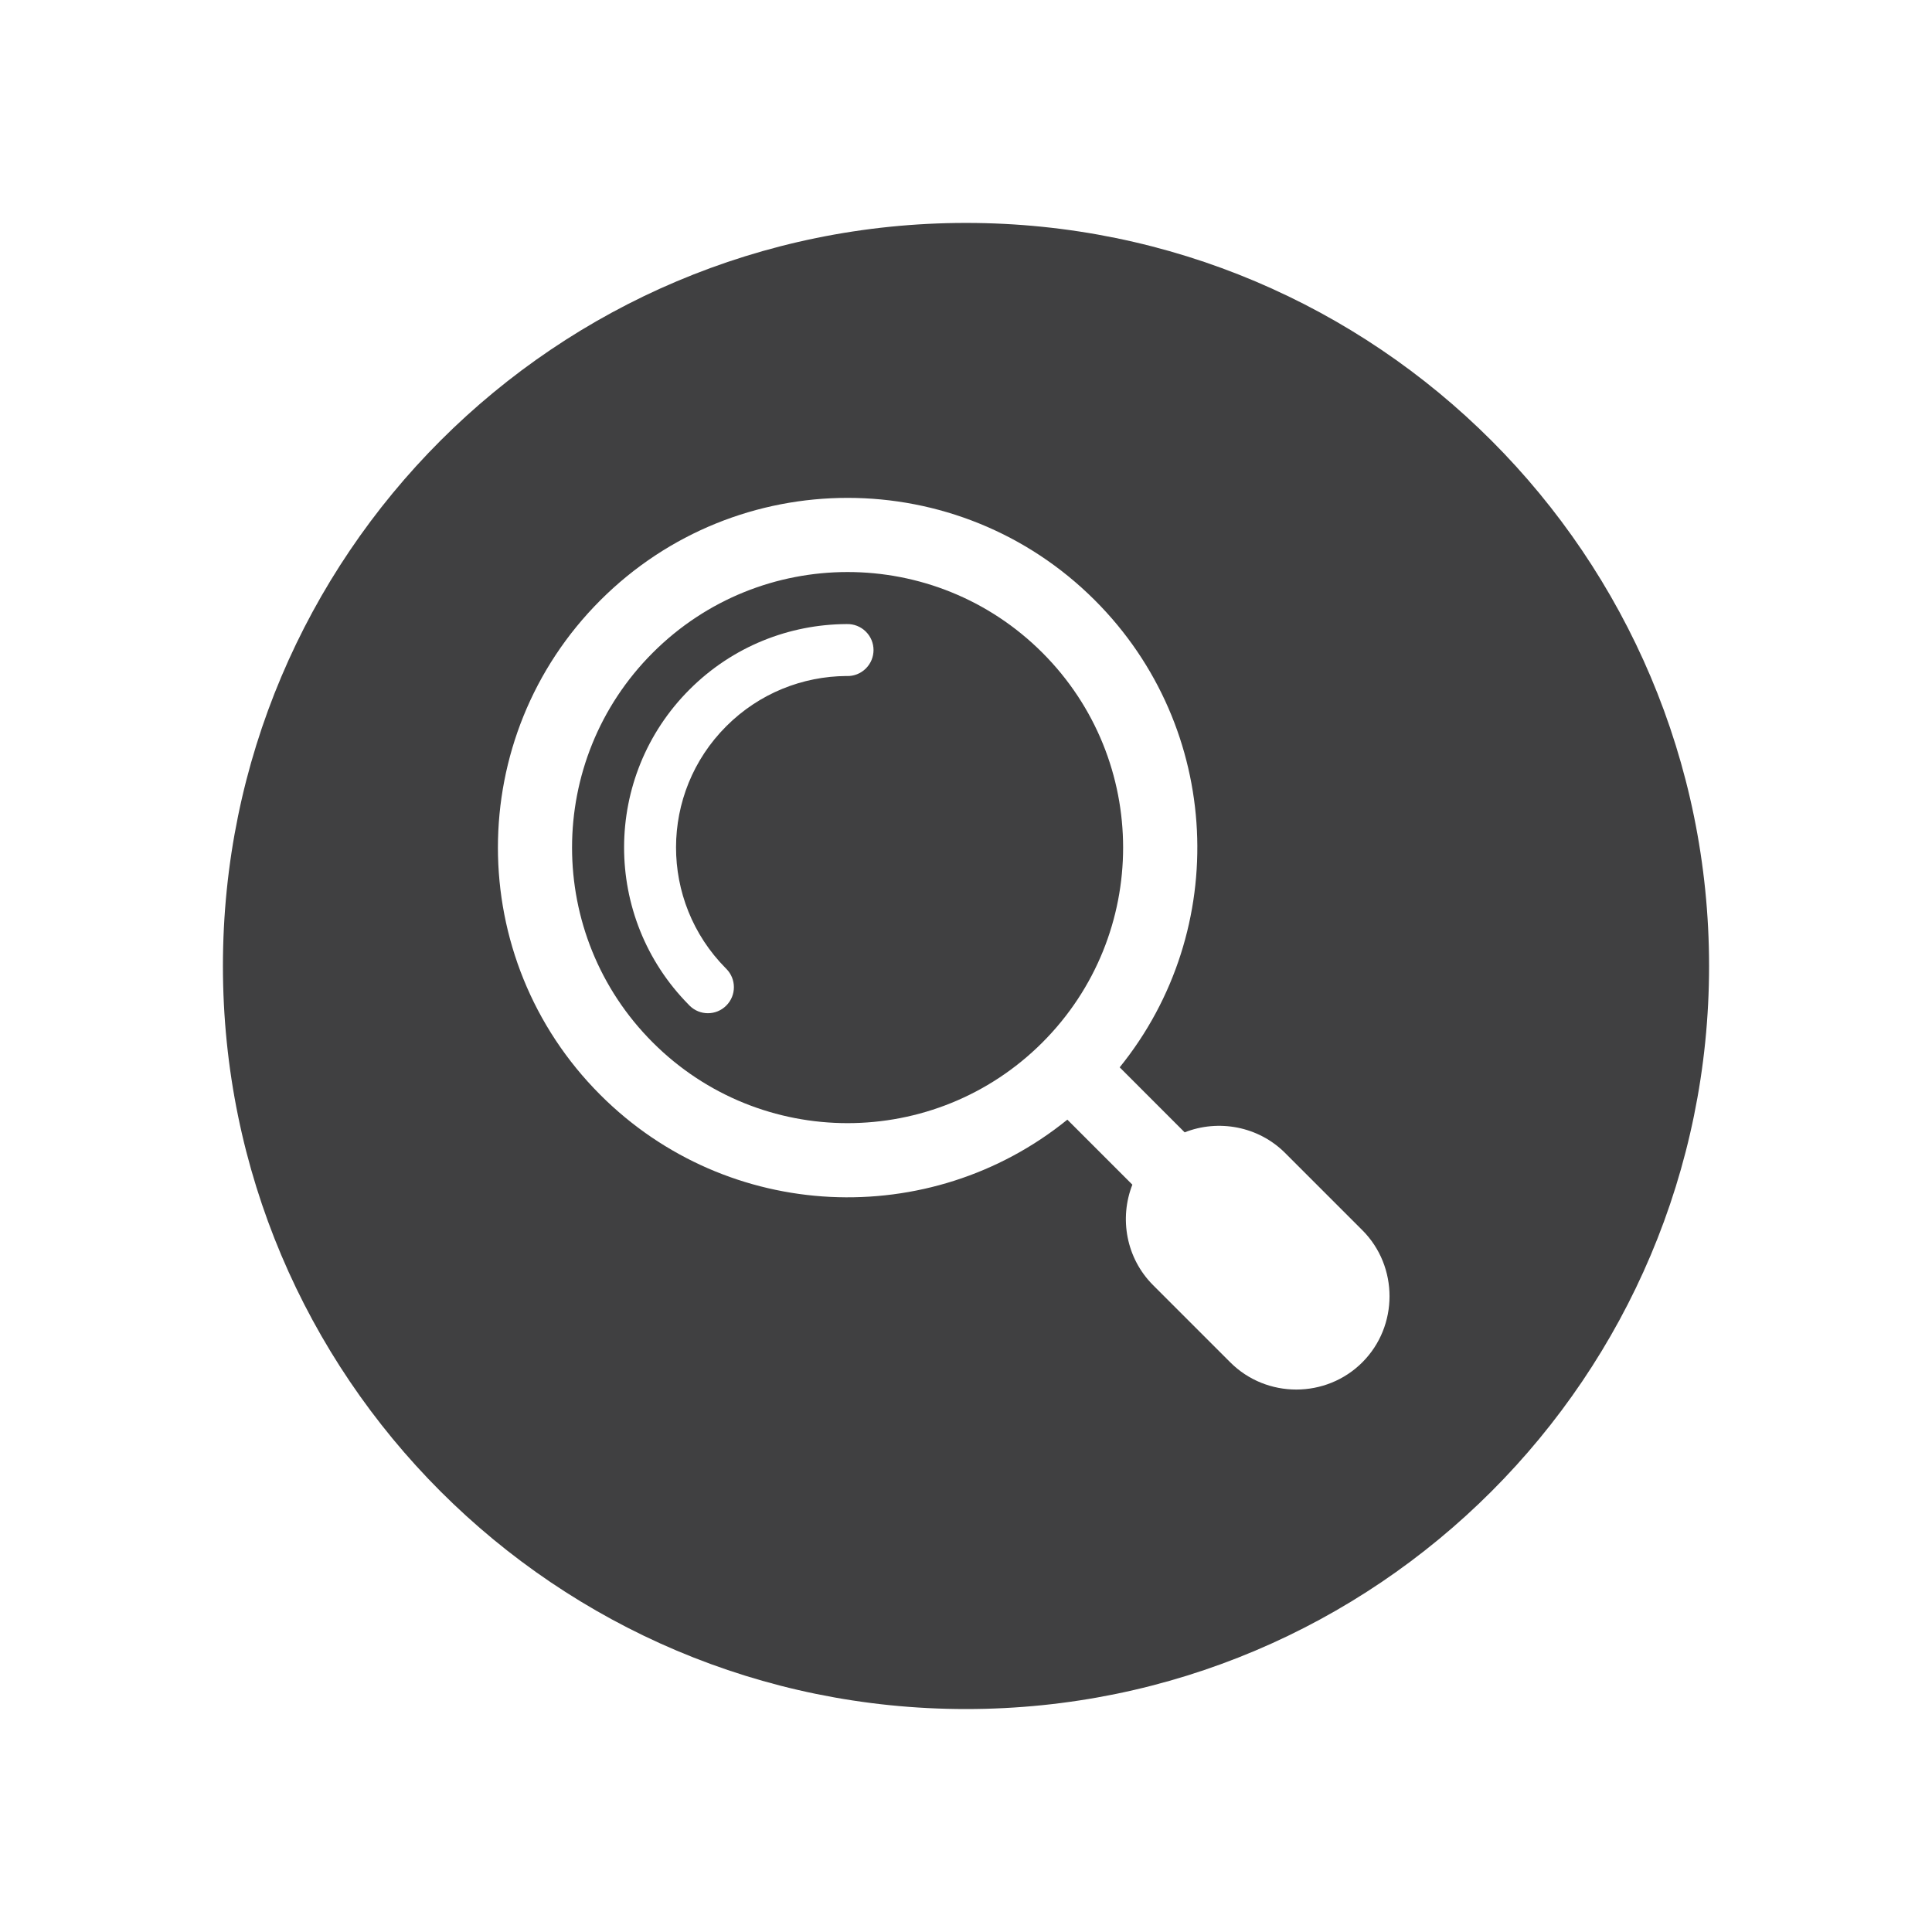 <?xml version="1.0" encoding="utf-8"?>
<!-- Generator: Adobe Illustrator 16.0.0, SVG Export Plug-In . SVG Version: 6.00 Build 0)  -->
<!DOCTYPE svg PUBLIC "-//W3C//DTD SVG 1.1//EN" "http://www.w3.org/Graphics/SVG/1.1/DTD/svg11.dtd">
<svg version="1.1" id="Layer_1" xmlns="http://www.w3.org/2000/svg" xmlns:xlink="http://www.w3.org/1999/xlink" x="0px" y="0px"
	 width="73.701px" height="73.701px" viewBox="0 0 73.701 73.701" enable-background="new 0 0 73.701 73.701" xml:space="preserve">
<path id="Search_Engine_Optimization_1_" fill-rule="evenodd" clip-rule="evenodd" fill="#404041" d="M45.192,43.196
	c1.282-0.506,2.807-0.238,3.834,0.789l2.945,2.945c1.381,1.381,1.382,3.656-0.001,5.039H51.97c-1.383,1.383-3.653,1.387-5.039,0
	l-2.943-2.943c-1.031-1.031-1.295-2.551-0.791-3.834l-2.48-2.48c-5.239,4.244-12.943,3.928-17.816-0.945
	c-5.209-5.21-5.209-13.657,0-18.867c5.211-5.21,13.656-5.21,18.867,0c4.873,4.873,5.188,12.577,0.945,17.816L45.192,43.196
	L45.192,43.196z M26.304,26.303c-3.318,3.317-3.328,8.689-0.034,12.022l0.033,0.035c0.388,0.389,1.016,0.389,1.403,0
	c0.387-0.387,0.387-1.014,0-1.403l-0.018-0.018l-0.004-0.004c-2.533-2.557-2.527-6.683,0.021-9.23
	c1.265-1.266,2.92-1.904,4.578-1.917l0.023,0.001c0.262,0.008,0.526-0.09,0.726-0.29c0.388-0.388,0.388-1.015,0-1.402
	c-0.199-0.2-0.464-0.297-0.726-0.29h-0.023C30.118,23.819,27.956,24.651,26.304,26.303L26.304,26.303z M24.901,24.901
	c-4.105,4.104-4.105,10.76,0,14.866c4.104,4.105,10.76,4.104,14.865,0c4.104-4.106,4.104-10.76,0-14.866
	C35.661,20.795,29.005,20.795,24.901,24.901L24.901,24.901z M36.851,8.504c-15.656,0-28.347,12.69-28.347,28.346
	c0,15.657,12.69,28.346,28.347,28.346c15.655,0,28.346-12.689,28.346-28.346C65.196,21.195,52.506,8.504,36.851,8.504z"/>
</svg>
